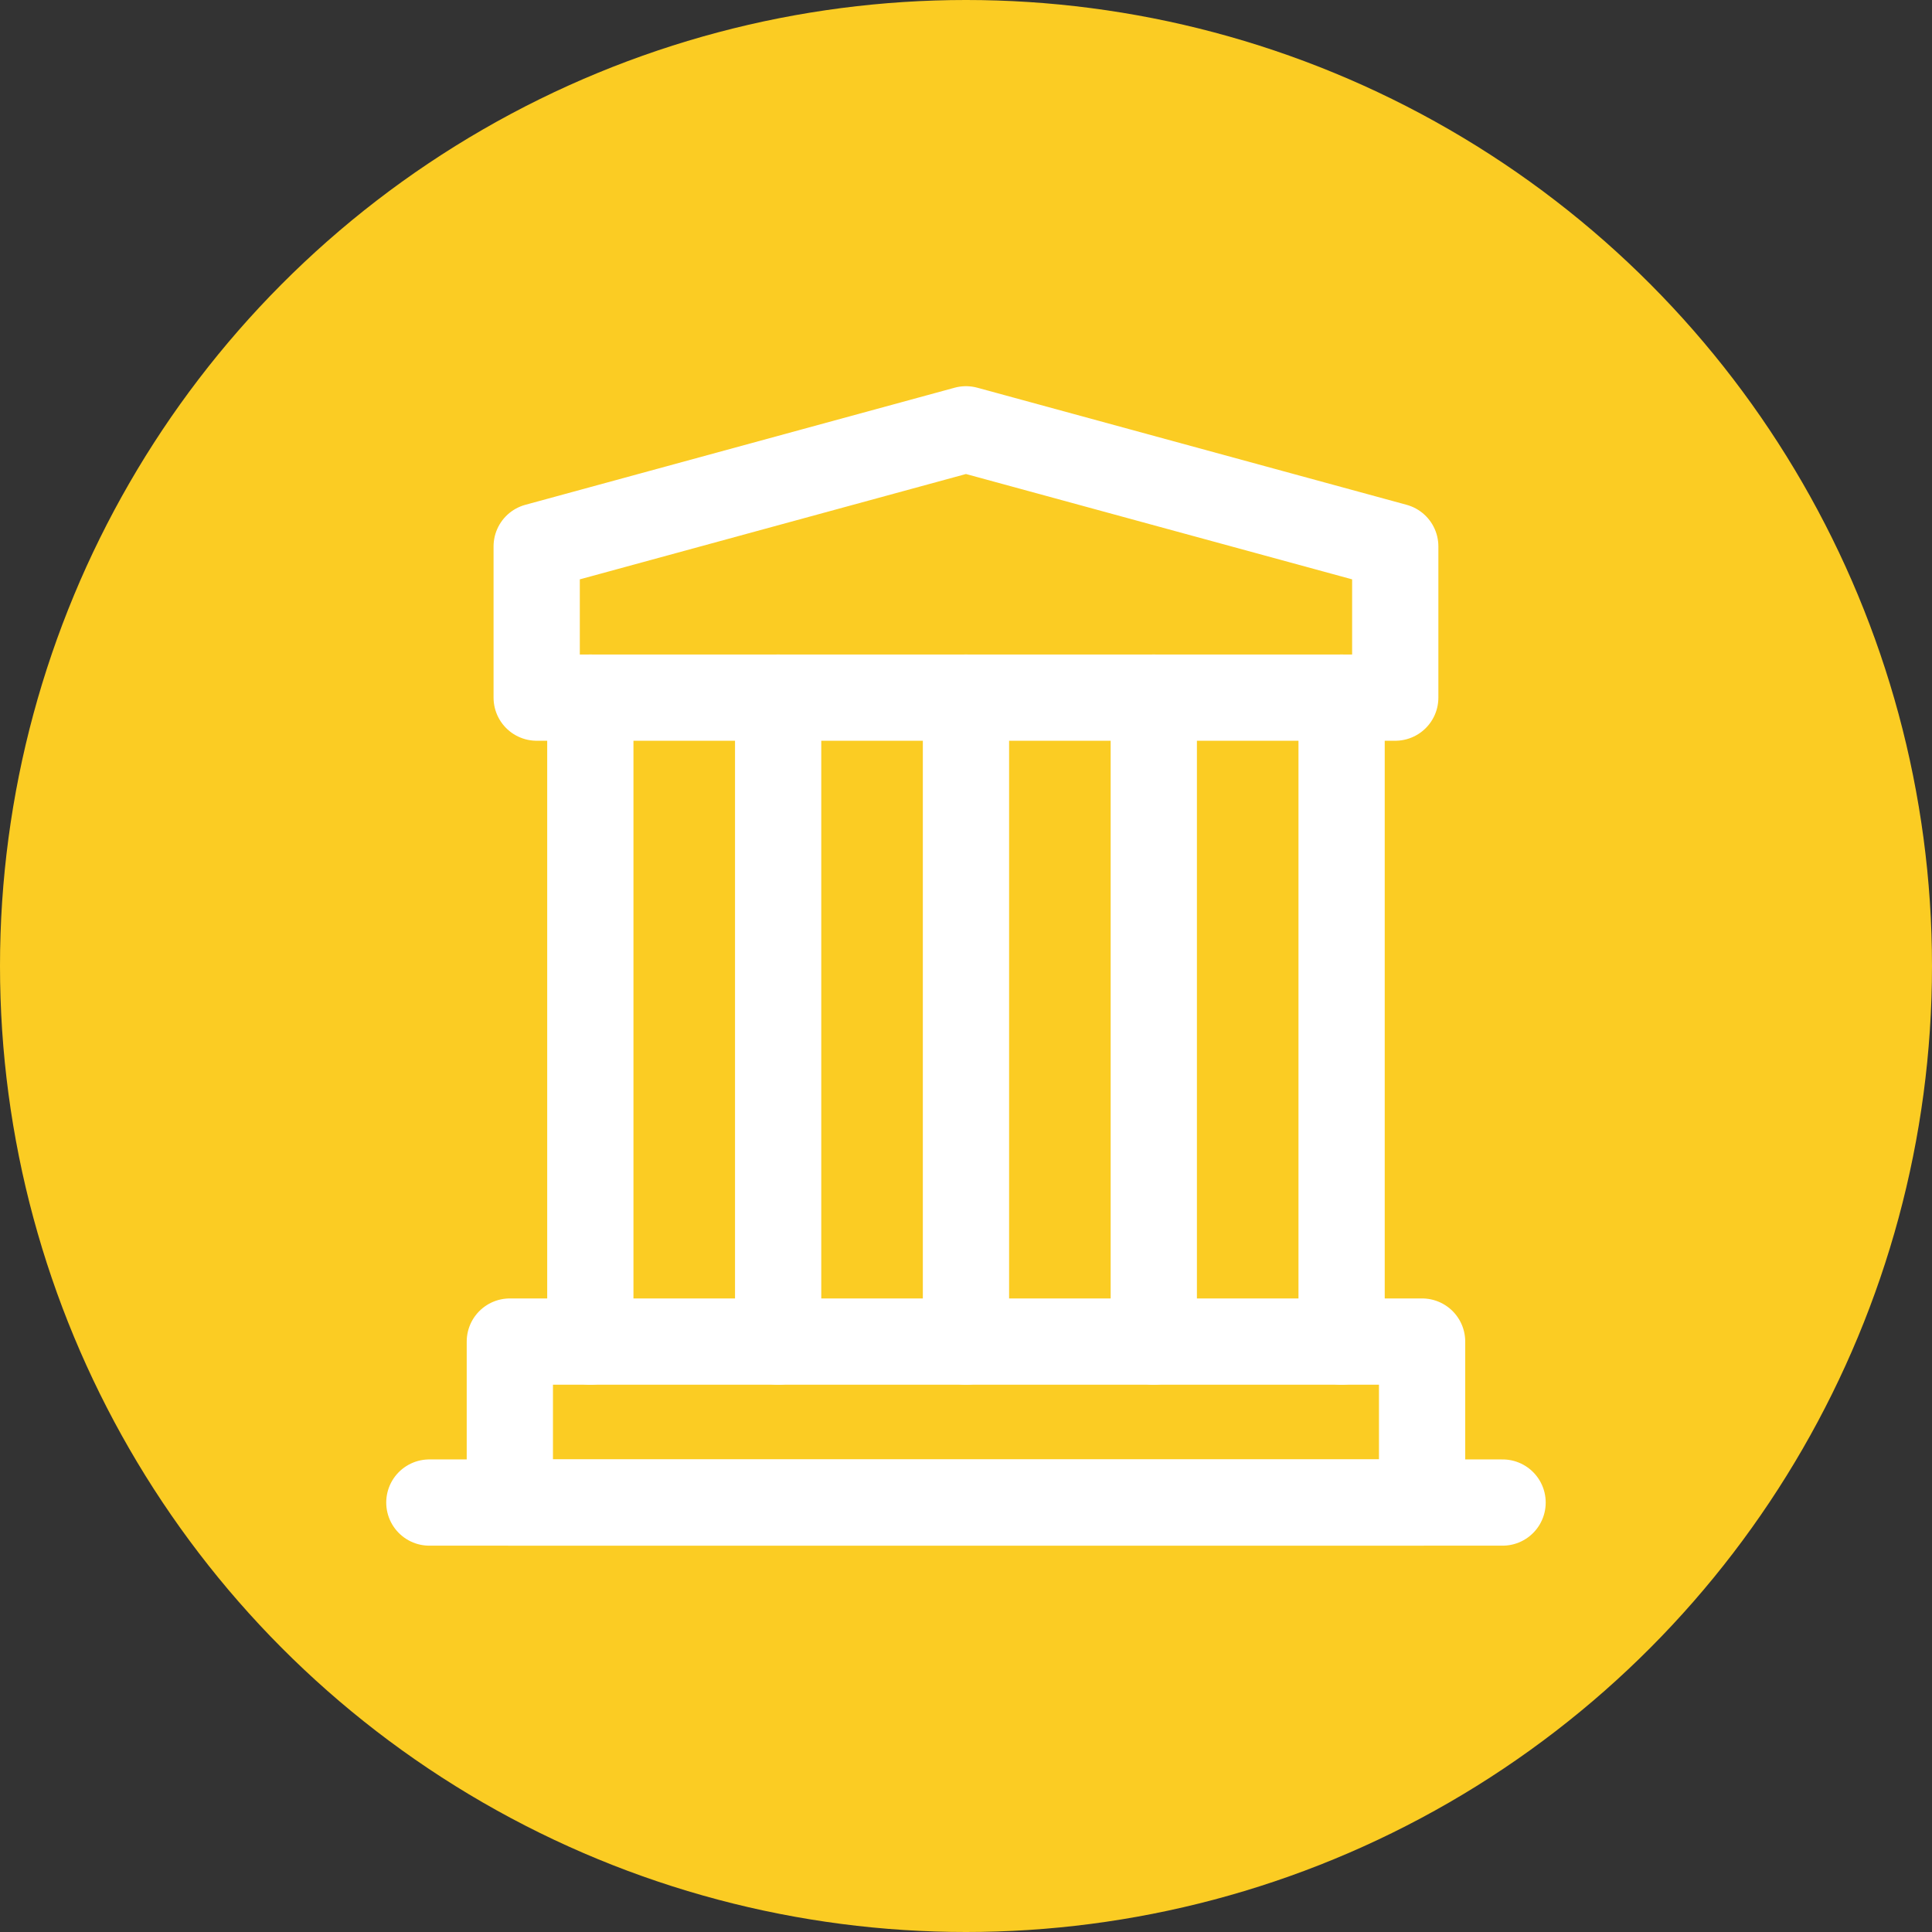 <svg width="56" height="56" viewBox="0 0 56 56" fill="none" xmlns="http://www.w3.org/2000/svg">
<rect x="0" y="0" width="56" height="56" fill="#333333" stroke="none"/>
<circle cx="28" cy="28" r="28" fill="#FBCC23"/>
<path d="M12.445 43.552H43.553" stroke="white" stroke-width="2.5" stroke-linecap="round" stroke-linejoin="round"/>
<path d="M15.556 15.838L27.999 12.444L40.442 15.838V20.221H15.556V15.838Z" stroke="white" stroke-width="2.5" stroke-linejoin="round"/>
<path d="M17.111 20.221V38.886M22.555 20.221V38.886M27.999 20.221V38.886M33.443 20.221V38.886M38.887 20.221V38.886" stroke="white" stroke-width="2.5" stroke-linecap="round"/>
<path d="M14.778 38.886H41.22V43.552H14.778V38.886Z" stroke="white" stroke-width="2.5" stroke-linejoin="round"/>
</svg>
